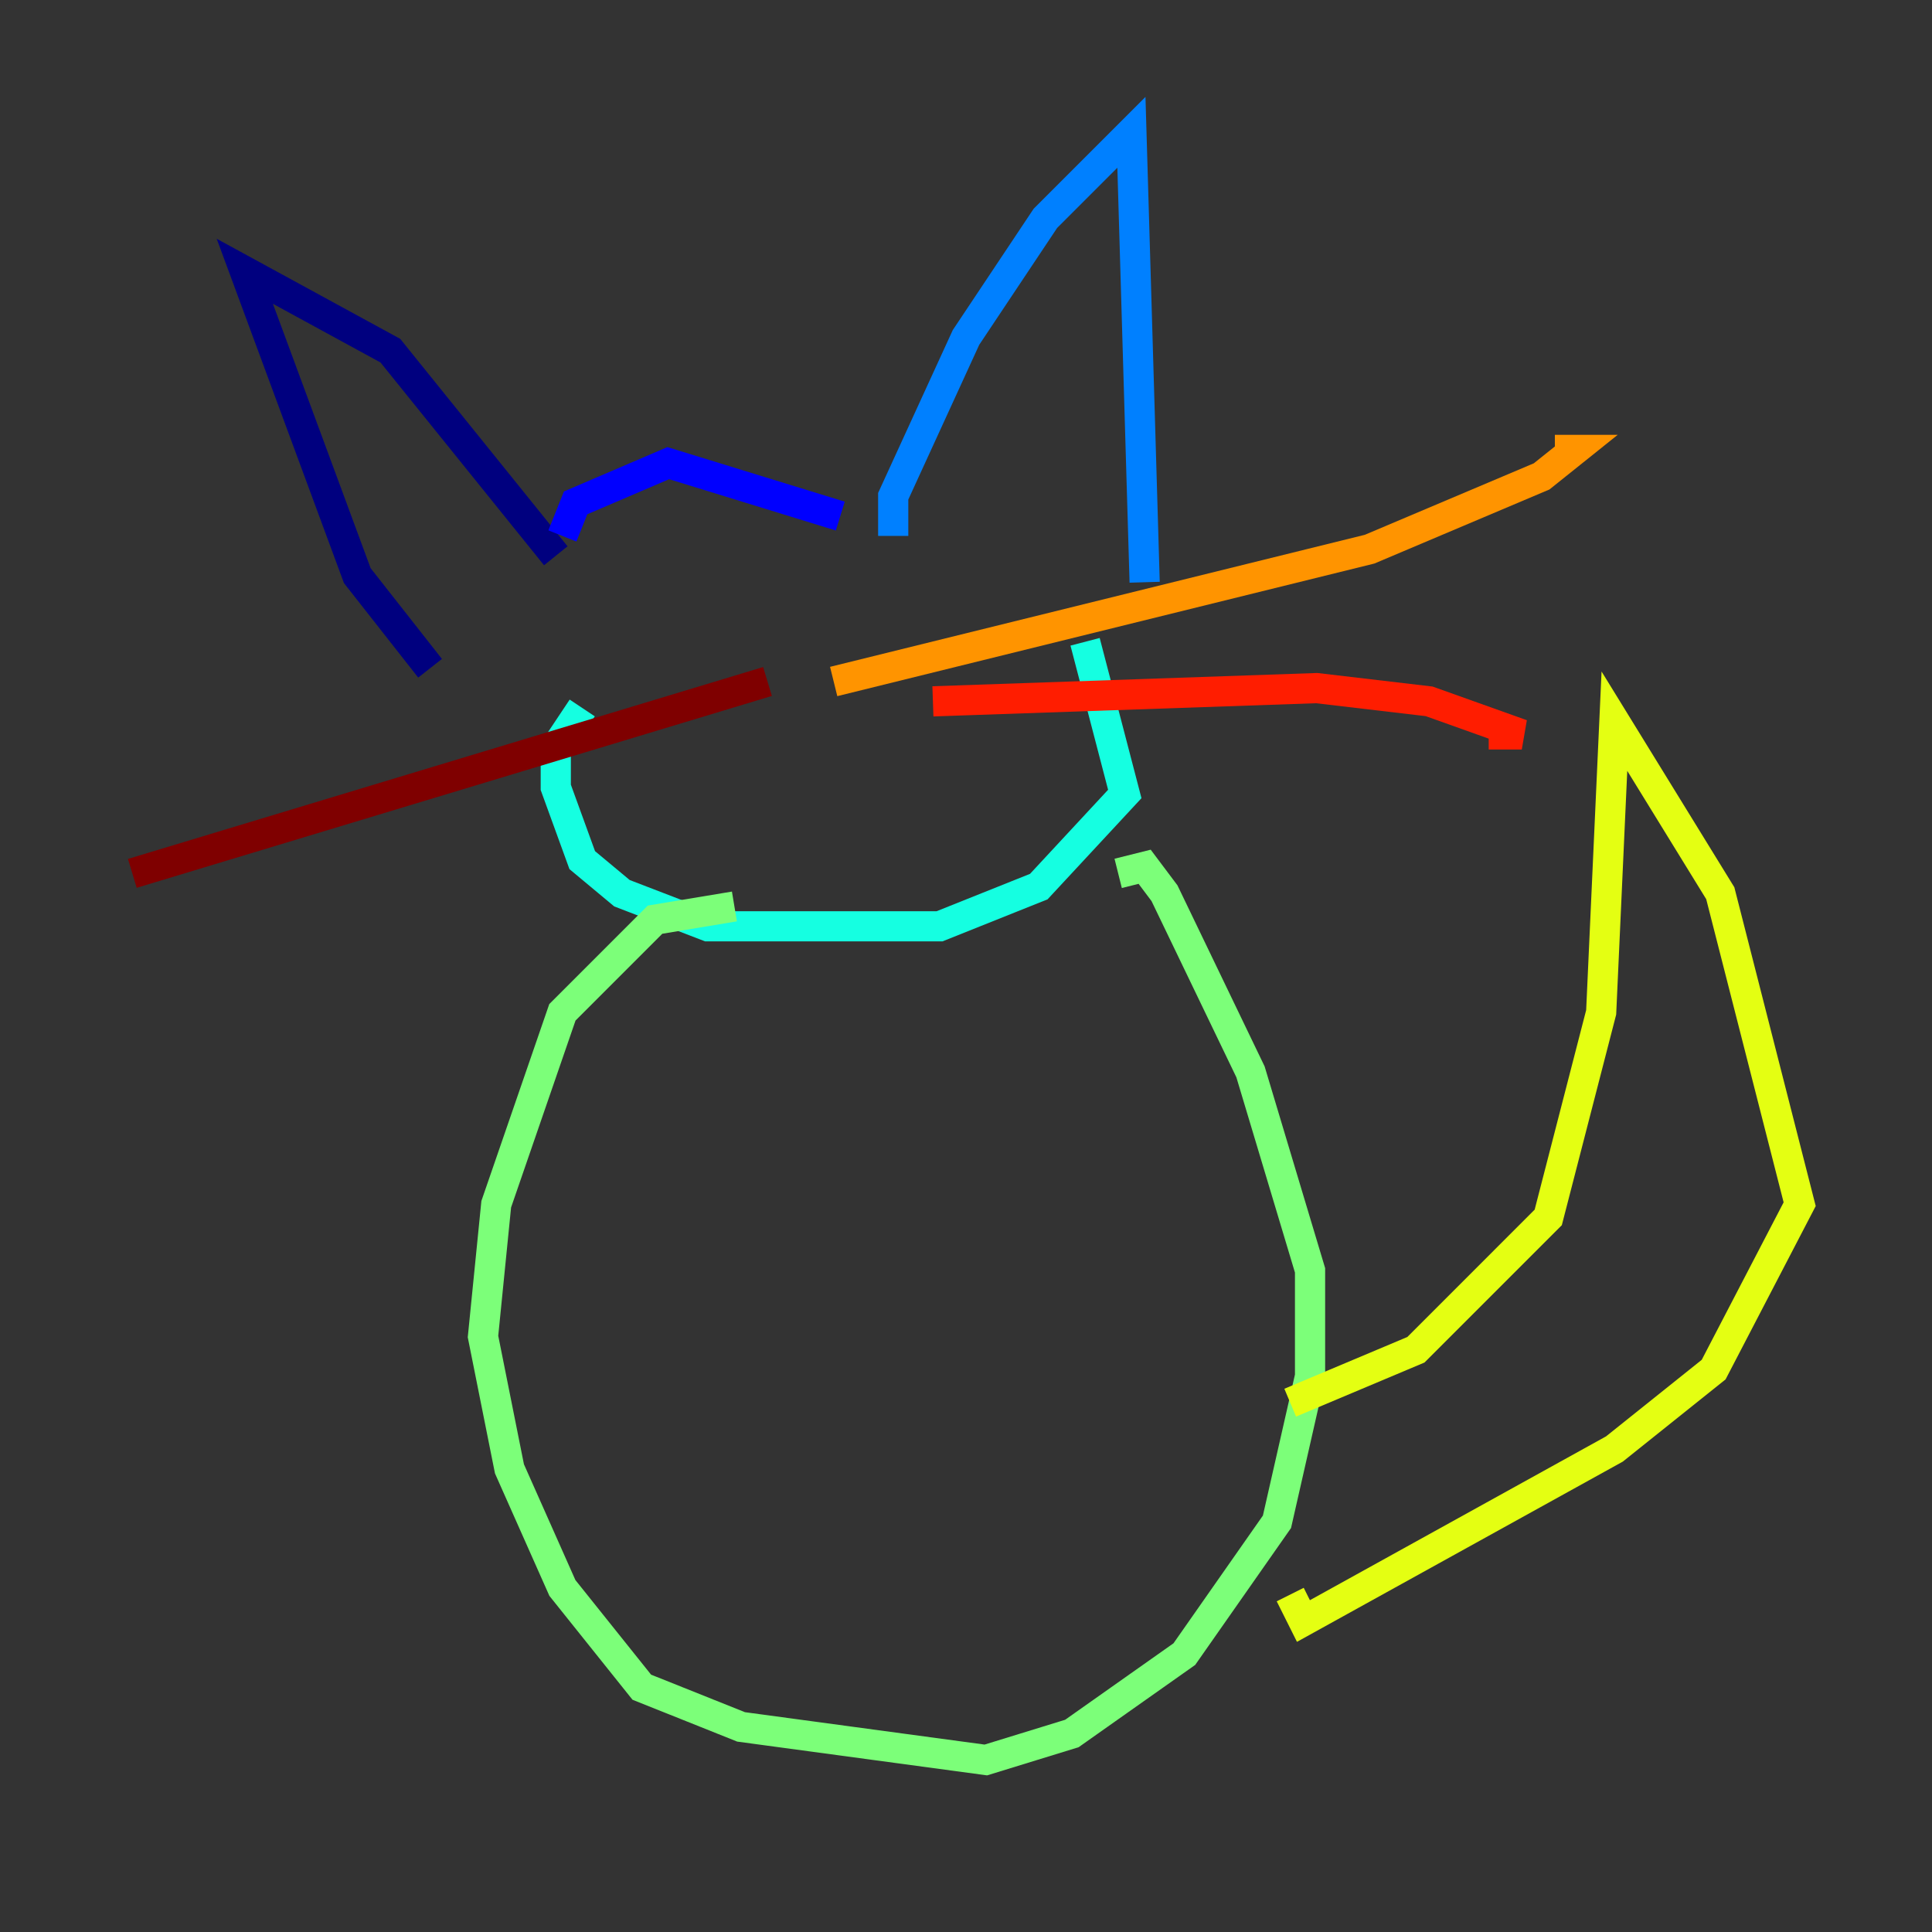 <?xml version="1.0" encoding="utf-8" ?>
<svg baseProfile="tiny" height="128" version="1.2" viewBox="0,0,128,128" width="128" xmlns="http://www.w3.org/2000/svg" xmlns:ev="http://www.w3.org/2001/xml-events" xmlns:xlink="http://www.w3.org/1999/xlink"><rect x="0" y="0" width="128" height="128" fill="#333333" stroke="none"/><defs /><polyline fill="none" points="28.493,44.274 23.671,38.137 16.219,17.973 25.863,23.233 36.822,36.822" stroke="#00007f" stroke-width="2" /><polyline fill="none" points="37.26,35.507 38.137,33.315 44.274,30.685 55.671,34.192" stroke="#0000ff" stroke-width="2" /><polyline fill="none" points="59.178,35.507 59.178,32.877 64.0,22.356 69.26,14.466 74.959,8.767 75.836,38.575" stroke="#0080ff" stroke-width="2" /><polyline fill="none" points="71.89,42.52 74.52,52.603 68.822,58.74 62.247,61.37 46.904,61.37 41.206,59.178 38.575,56.986 36.822,52.164 36.822,49.534 38.575,46.904" stroke="#15ffe1" stroke-width="2" /><polyline fill="none" points="48.657,60.055 43.397,60.931 37.26,67.069 32.877,79.781 32.0,88.548 33.753,97.315 37.26,105.206 42.52,111.781 49.096,114.411 65.315,116.603 71.014,114.849 78.466,109.589 84.603,100.822 86.794,91.178 86.794,84.164 82.849,71.014 77.151,59.178 75.836,57.425 74.082,57.863" stroke="#7cff79" stroke-width="2" /><polyline fill="none" points="85.48,92.931 93.808,89.425 102.575,80.657 106.082,67.069 106.959,47.781 113.973,59.178 119.233,79.781 113.534,90.74 106.959,96.0 86.356,107.397 85.48,105.644" stroke="#e4ff12" stroke-width="2" /><polyline fill="none" points="55.233,45.151 90.74,36.384 102.137,31.562 104.329,29.808 103.014,29.808" stroke="#ff9400" stroke-width="2" /><polyline fill="none" points="61.808,46.466 87.233,45.589 94.685,46.466 100.822,48.657 98.63,48.657" stroke="#ff1d00" stroke-width="2" /><polyline fill="none" points="50.849,45.151 8.767,57.863" stroke="#7f0000" stroke-width="2" /></svg>
